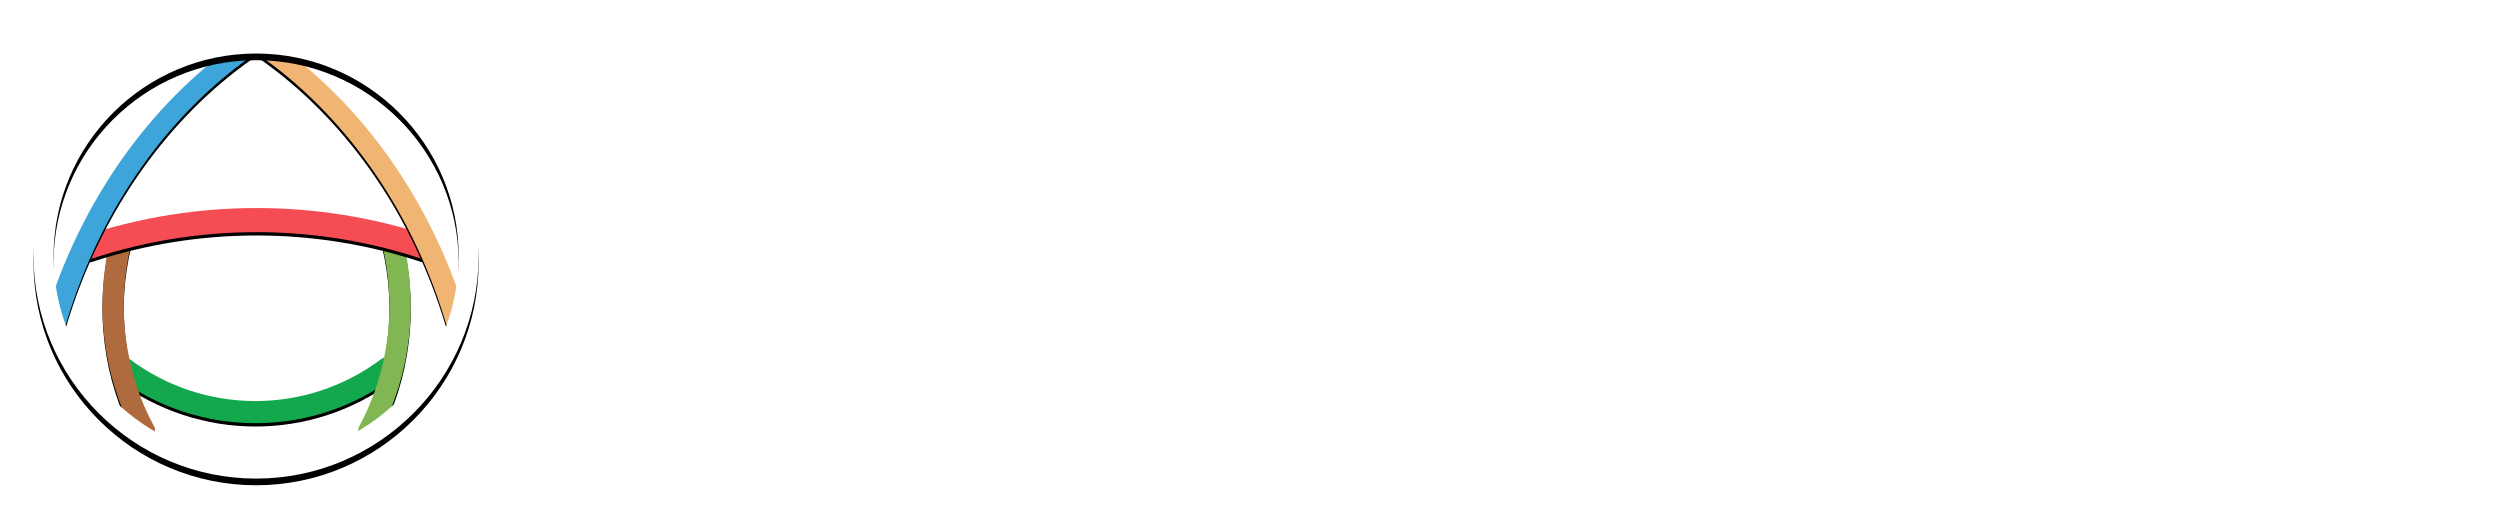 <?xml version="1.0" encoding="UTF-8"?>
<svg width="749px" height="153px" viewBox="0 0 749 153" version="1.1" xmlns="http://www.w3.org/2000/svg" xmlns:xlink="http://www.w3.org/1999/xlink">
    <!-- Generator: Sketch 55.1 (78136) - https://sketchapp.com -->
    <title>logo-full</title>
    <desc>Created with Sketch.</desc>
    <defs>
        <path d="M103.897,101.46 C79.23,119.954 45.32,119.954 20.653,101.46 C19.204,100.37 18.818,98.482 19.749,97.379 L20.6,96.355 C21.544,95.238 23.339,95.185 24.642,96.156 C46.943,112.881 77.621,112.881 99.921,96.156 C101.225,95.185 103.02,95.238 103.964,96.355 L104.815,97.379 C105.732,98.496 105.36,100.37 103.897,101.46" id="path-1"></path>
        <filter x="-2.3%" y="-5.0%" width="104.6%" height="120.1%" filterUnits="objectBoundingBox" id="filter-2">
            <feOffset dx="0" dy="1" in="SourceAlpha" result="shadowOffsetOuter1"></feOffset>
            <feGaussianBlur stdDeviation="0.5" in="shadowOffsetOuter1" result="shadowBlurOuter1"></feGaussianBlur>
            <feColorMatrix values="0 0 0 0 0.075   0 0 0 0 0.078   0 0 0 0 0.082  0 0 0 1 0" type="matrix" in="shadowBlurOuter1"></feColorMatrix>
        </filter>
        <path d="M95.084,119.782 L95.084,119.782 C93.502,119 92.678,117.529 93.249,116.509 C102.023,100.396 104.948,80.639 100.069,61.028 C99.763,59.769 100.84,58.271 102.515,57.702 L102.515,57.702 C104.19,57.132 105.878,57.794 106.091,58.775 C111.528,79.857 108.603,101.23 99.245,118.814 C98.5,120.312 96.679,120.55 95.084,119.782" id="path-3"></path>
        <filter x="-12.7%" y="-1.6%" width="125.4%" height="106.4%" filterUnits="objectBoundingBox" id="filter-4">
            <feOffset dx="0" dy="1" in="SourceAlpha" result="shadowOffsetOuter1"></feOffset>
            <feGaussianBlur stdDeviation="0.5" in="shadowOffsetOuter1" result="shadowBlurOuter1"></feGaussianBlur>
            <feColorMatrix values="0 0 0 0 0.075   0 0 0 0 0.078   0 0 0 0 0.082  0 0 0 1 0" type="matrix" in="shadowBlurOuter1"></feColorMatrix>
        </filter>
        <path d="M30.26,119.773 L30.167,119.773 C31.749,118.992 32.572,117.523 32.014,116.491 C23.231,100.388 20.308,80.619 25.184,61.023 C25.49,59.765 24.414,58.27 22.739,57.701 C21.052,57.132 19.364,57.794 19.165,58.773 C13.73,79.852 16.654,101.222 26.008,118.807 C26.766,120.302 28.586,120.554 30.181,119.786" id="path-5"></path>
        <filter x="-12.7%" y="-1.6%" width="125.4%" height="106.4%" filterUnits="objectBoundingBox" id="filter-6">
            <feOffset dx="0" dy="1" in="SourceAlpha" result="shadowOffsetOuter1"></feOffset>
            <feGaussianBlur stdDeviation="0.5" in="shadowOffsetOuter1" result="shadowBlurOuter1"></feGaussianBlur>
            <feColorMatrix values="0 0 0 0 0.075   0 0 0 0 0.078   0 0 0 0 0.082  0 0 0 1 0" type="matrix" in="shadowBlurOuter1"></feColorMatrix>
        </filter>
        <path d="M111.844,66.001 C79.885,55.464 45.332,55.464 13.373,66.001 C11.418,66.647 9.275,65.685 8.597,63.815 C7.918,61.944 9.023,59.811 11.085,59.139 C44.547,48.115 80.71,48.115 114.172,59.139 C116.234,59.824 117.339,61.944 116.66,63.815 C115.968,65.685 113.826,66.647 111.884,66.001" id="path-7"></path>
        <filter x="-1.8%" y="-6.5%" width="103.7%" height="126.1%" filterUnits="objectBoundingBox" id="filter-8">
            <feOffset dx="0" dy="1" in="SourceAlpha" result="shadowOffsetOuter1"></feOffset>
            <feGaussianBlur stdDeviation="0.5" in="shadowOffsetOuter1" result="shadowBlurOuter1"></feGaussianBlur>
            <feColorMatrix values="0 0 0 0 0.075   0 0 0 0 0.078   0 0 0 0 0.082  0 0 0 1 0" type="matrix" in="shadowBlurOuter1"></feColorMatrix>
        </filter>
        <path d="M62.5,4.643 L62.5,1.167 L63.008,1.167 C63.54,0.407 64.39,2.06720635e-06 65.253,7.92262038e-12 L65.253,0 C65.792,-1.29100396e-06 66.336,0.159 66.812,0.49 C91.483,17.32 113.122,44.893 124.693,80.754 C125.305,82.664 124.56,85.276 123.057,86.483 C121.541,87.677 119.852,87.067 119.28,85.17 C108.587,49.601 87.719,22.148 63.713,5.305 C63.54,5.172 63.381,5.026 63.234,4.867 C63.016,4.734 62.764,4.656 62.5,4.643 Z" id="path-9"></path>
        <filter x="-3.2%" y="-1.1%" width="106.4%" height="104.6%" filterUnits="objectBoundingBox" id="filter-10">
            <feOffset dx="0" dy="1" in="SourceAlpha" result="shadowOffsetOuter1"></feOffset>
            <feGaussianBlur stdDeviation="0.5" in="shadowOffsetOuter1" result="shadowBlurOuter1"></feGaussianBlur>
            <feColorMatrix values="0 0 0 0 0.075   0 0 0 0 0.078   0 0 0 0 0.082  0 0 0 1 0" type="matrix" in="shadowBlurOuter1"></feColorMatrix>
        </filter>
        <path d="M62.5,4.643 C62.474,4.642 62.449,4.641 62.423,4.641 C62.197,4.641 61.984,4.681 61.785,4.774 C61.612,4.973 61.425,5.159 61.213,5.305 C37.206,22.148 16.339,49.601 5.646,85.17 C5.074,87.067 3.385,87.703 1.869,86.483 C0.353,85.263 -0.405,82.664 0.22,80.754 C11.804,44.879 33.429,17.333 58.101,0.49 C59.337,-0.358 61.04,-0.053 61.904,1.167 L62.5,1.167 L62.5,4.643 Z" id="path-11"></path>
        <filter x="-3.2%" y="-1.1%" width="106.4%" height="104.6%" filterUnits="objectBoundingBox" id="filter-12">
            <feOffset dx="0" dy="1" in="SourceAlpha" result="shadowOffsetOuter1"></feOffset>
            <feGaussianBlur stdDeviation="0.5" in="shadowOffsetOuter1" result="shadowBlurOuter1"></feGaussianBlur>
            <feColorMatrix values="0 0 0 0 0.075   0 0 0 0 0.078   0 0 0 0 0.082  0 0 0 1 0" type="matrix" in="shadowBlurOuter1"></feColorMatrix>
        </filter>
        <path d="M66.671,133.329 C29.891,133.329 0,103.425 0,66.658 C0,29.891 29.891,0 66.671,0 C103.451,0 133.329,29.904 133.329,66.671 C133.329,103.438 103.425,133.329 66.671,133.329 M66.671,5.983 C33.209,5.983 5.997,33.209 5.997,66.671 C5.997,100.133 33.209,127.358 66.684,127.358 C100.16,127.358 127.358,100.133 127.358,66.671 C127.358,33.209 100.133,5.983 66.671,5.983" id="path-13"></path>
        <filter x="-3.8%" y="-3.0%" width="107.5%" height="107.5%" filterUnits="objectBoundingBox" id="filter-14">
            <feOffset dx="0" dy="1" in="SourceAlpha" result="shadowOffsetOuter1"></feOffset>
            <feGaussianBlur stdDeviation="1.5" in="shadowOffsetOuter1" result="shadowBlurOuter1"></feGaussianBlur>
            <feColorMatrix values="0 0 0 0 0   0 0 0 0 0   0 0 0 0 0  0 0 0 0.148 0" type="matrix" in="shadowBlurOuter1" result="shadowMatrixOuter1"></feColorMatrix>
            <feOffset dx="0" dy="1" in="SourceAlpha" result="shadowOffsetOuter2"></feOffset>
            <feGaussianBlur stdDeviation="0.5" in="shadowOffsetOuter2" result="shadowBlurOuter2"></feGaussianBlur>
            <feColorMatrix values="0 0 0 0 0   0 0 0 0 0   0 0 0 0 0  0 0 0 0.417 0" type="matrix" in="shadowBlurOuter2" result="shadowMatrixOuter2"></feColorMatrix>
            <feMerge>
                <feMergeNode in="shadowMatrixOuter1"></feMergeNode>
                <feMergeNode in="shadowMatrixOuter2"></feMergeNode>
            </feMerge>
        </filter>
    </defs>
    <g id="logo-full" stroke="none" stroke-width="1" fill="none" fill-rule="evenodd">
        <g id="text-light" transform="translate(164, 36)" fill="#FFFFFF" fill-rule="nonzero">
            <path d="M348.216,9.952 C346.04,10.08 344.472,10.336 343.512,10.72 C342.552,11.104 341.896,11.84 341.544,12.928 C341.192,14.016 341.016,15.776 341.016,18.208 L341.016,65.824 C341.016,68.256 341.192,70.016 341.544,71.104 C341.896,72.192 342.552,72.928 343.512,73.312 C344.472,73.696 346.04,73.952 348.216,74.08 L348.216,76 C345.08,75.808 340.216,75.712 333.624,75.712 C327.16,75.712 322.136,75.808 318.552,76 L318.552,74.08 C320.664,73.952 322.216,73.696 323.208,73.312 C324.2,72.928 324.872,72.192 325.224,71.104 C325.576,70.016 325.752,68.256 325.752,65.824 L325.752,42.784 L300.312,42.784 L300.312,65.824 C300.312,68.256 300.488,70.016 300.84,71.104 C301.192,72.192 301.848,72.928 302.808,73.312 C303.768,73.696 305.336,73.952 307.512,74.08 L307.512,76 C304.056,75.808 299.224,75.712 293.016,75.712 C286.168,75.712 281.112,75.808 277.848,76 L277.848,74.08 C279.96,73.952 281.512,73.696 282.504,73.312 C283.496,72.928 284.168,72.192 284.52,71.104 C284.872,70.016 285.048,68.256 285.048,65.824 L285.048,18.208 C285.048,15.776 284.872,14.016 284.52,12.928 C284.168,11.84 283.496,11.104 282.504,10.72 C281.512,10.336 279.96,10.08 277.848,9.952 L277.848,8.032 C281.112,8.224 286.168,8.32 293.016,8.32 C299.224,8.32 304.056,8.224 307.512,8.032 L307.512,9.952 C305.336,10.08 303.768,10.336 302.808,10.72 C301.848,11.104 301.192,11.84 300.84,12.928 C300.488,14.016 300.312,15.776 300.312,18.208 L300.312,40.864 L325.752,40.864 L325.752,18.208 C325.752,15.776 325.576,14.016 325.224,12.928 C324.872,11.84 324.2,11.104 323.208,10.72 C322.216,10.336 320.664,10.08 318.552,9.952 L318.552,8.032 C322.136,8.224 327.16,8.32 333.624,8.32 C340.216,8.32 345.08,8.224 348.216,8.032 L348.216,9.952 Z M374.632,25.024 C381.992,25.024 387.752,27.12 391.912,31.312 C396.072,35.504 398.152,42.144 398.152,51.232 C398.152,60.32 396.072,66.944 391.912,71.104 C387.752,75.264 381.992,77.344 374.632,77.344 C367.336,77.344 361.592,75.264 357.4,71.104 C353.208,66.944 351.112,60.32 351.112,51.232 C351.112,42.144 353.208,35.504 357.4,31.312 C361.592,27.12 367.336,25.024 374.632,25.024 Z M374.632,26.944 C371.88,26.944 369.688,28.944 368.056,32.944 C366.424,36.944 365.608,43.04 365.608,51.232 C365.608,59.424 366.424,65.504 368.056,69.472 C369.688,73.44 371.88,75.424 374.632,75.424 C377.448,75.424 379.656,73.456 381.256,69.52 C382.856,65.584 383.656,59.488 383.656,51.232 C383.656,42.976 382.84,36.864 381.208,32.896 C379.576,28.928 377.384,26.944 374.632,26.944 Z M479.288,67.072 C479.288,69.696 479.752,71.504 480.68,72.496 C481.608,73.488 483.192,73.984 485.432,73.984 L485.432,76 C479.032,75.744 474.808,75.616 472.76,75.616 C470.968,75.616 467,75.744 460.856,76 L460.856,73.984 C462.584,73.984 463.784,73.504 464.456,72.544 C465.128,71.584 465.464,69.76 465.464,67.072 L465.464,37.216 C465.464,34.528 465.064,32.528 464.264,31.216 C463.464,29.904 461.944,29.248 459.704,29.248 C457.336,29.248 455.272,30.24 453.512,32.224 C451.752,34.208 450.712,36.64 450.392,39.52 L450.392,67.072 C450.392,69.696 450.792,71.504 451.592,72.496 C452.392,73.488 453.848,73.984 455.96,73.984 L455.96,76 C449.816,75.744 445.784,75.616 443.864,75.616 C442.072,75.616 438.104,75.744 431.96,76 L431.96,73.984 C433.688,73.984 434.888,73.488 435.56,72.496 C436.232,71.504 436.568,69.696 436.568,67.072 L436.568,37.216 C436.568,34.528 436.216,32.528 435.512,31.216 C434.808,29.904 433.432,29.248 431.384,29.248 C428.824,29.248 426.632,30.32 424.808,32.464 C422.984,34.608 422.072,37.248 422.072,40.384 L422.072,67.072 C422.072,69.696 422.408,71.504 423.08,72.496 C423.752,73.488 424.952,73.984 426.68,73.984 L426.68,76 C421.048,75.744 417.272,75.616 415.352,75.616 C413.432,75.616 409.016,75.744 402.104,76 L402.104,73.984 C404.408,73.984 406.008,73.488 406.904,72.496 C407.8,71.504 408.248,69.696 408.248,67.072 L408.248,36.832 C408.248,33.888 407.8,31.744 406.904,30.4 C406.008,29.056 404.408,28.384 402.104,28.384 L402.104,26.368 C404.152,26.56 406.136,26.656 408.056,26.656 C413.752,26.656 418.424,26.208 422.072,25.312 L422.072,33.952 C424.888,28 429.848,25.024 436.952,25.024 C441.816,25.024 445.336,26.272 447.512,28.768 C448.728,30.048 449.528,31.968 449.912,34.528 C451.576,31.072 453.752,28.624 456.44,27.184 C459.128,25.744 462.264,25.024 465.848,25.024 C470.712,25.024 474.232,26.272 476.408,28.768 C477.432,29.92 478.168,31.488 478.616,33.472 C479.064,35.456 479.288,38.048 479.288,41.248 L479.288,67.072 Z M515.208,69.472 C520.456,69.472 524.68,66.912 527.88,61.792 L529.608,62.368 C528.328,66.528 526.04,70.064 522.744,72.976 C519.448,75.888 515.336,77.344 510.408,77.344 C503.624,77.344 498.232,75.184 494.232,70.864 C490.232,66.544 488.232,60.16 488.232,51.712 C488.232,43.072 490.376,36.464 494.664,31.888 C498.952,27.312 504.648,25.024 511.752,25.024 C523.784,25.024 529.8,32.128 529.8,46.336 L502.824,46.336 C502.76,47.296 502.728,48.8 502.728,50.848 C502.728,55.072 503.32,58.592 504.504,61.408 C505.688,64.224 507.224,66.272 509.112,67.552 C511,68.832 513.032,69.472 515.208,69.472 Z M511.176,27.04 C508.872,27.04 506.968,28.464 505.464,31.312 C503.96,34.16 503.016,38.56 502.632,44.512 L517.704,44.512 C517.832,39.456 517.336,35.28 516.216,31.984 C515.096,28.688 513.416,27.04 511.176,27.04 Z M552.376,25.024 C554.808,25.024 557.048,25.328 559.096,25.936 C561.144,26.544 562.712,27.232 563.8,28 C564.44,28.448 565.016,28.672 565.528,28.672 C566.104,28.672 566.6,28.368 567.016,27.76 C567.432,27.152 567.704,26.272 567.832,25.12 L569.848,25.12 C569.592,28.384 569.464,34.016 569.464,42.016 L567.448,42.016 C566.872,37.792 565.608,34.256 563.656,31.408 C561.704,28.56 558.872,27.136 555.16,27.136 C553.24,27.136 551.656,27.68 550.408,28.768 C549.16,29.856 548.536,31.36 548.536,33.28 C548.536,35.456 549.272,37.328 550.744,38.896 C552.216,40.464 554.52,42.368 557.656,44.608 L560.44,46.624 C564.344,49.568 567.224,52.192 569.08,54.496 C570.936,56.8 571.864,59.68 571.864,63.136 C571.864,65.952 571.048,68.448 569.416,70.624 C567.784,72.8 565.592,74.464 562.84,75.616 C560.088,76.768 557.048,77.344 553.72,77.344 C550.2,77.344 547.192,76.672 544.696,75.328 C542.648,74.304 541.176,73.632 540.28,73.312 C539.64,73.12 539.08,73.328 538.6,73.936 C538.12,74.544 537.752,75.456 537.496,76.672 L535.48,76.672 C535.736,73.024 535.864,66.624 535.864,57.472 L537.88,57.472 C539.16,69.248 543.48,75.136 550.84,75.136 C552.696,75.136 554.28,74.576 555.592,73.456 C556.904,72.336 557.56,70.624 557.56,68.32 C557.56,66.528 557.16,64.928 556.36,63.52 C555.56,62.112 554.552,60.864 553.336,59.776 C552.12,58.688 550.296,57.184 547.864,55.264 C544.984,52.96 542.792,51.104 541.288,49.696 C539.784,48.288 538.504,46.624 537.448,44.704 C536.392,42.784 535.864,40.64 535.864,38.272 C535.864,34.176 537.464,30.944 540.664,28.576 C543.864,26.208 547.768,25.024 552.376,25.024 Z" id="Homes"></path>
            <path d="M60.364,67.936 C61.196,70.048 62.156,71.584 63.244,72.544 C64.332,73.504 65.388,74.016 66.412,74.08 L66.412,76 C62.572,75.808 57.708,75.712 51.82,75.712 C45.292,75.712 40.428,75.808 37.228,76 L37.228,74.08 C39.66,73.952 41.388,73.648 42.412,73.168 C43.436,72.688 43.948,71.84 43.948,70.624 C43.948,69.472 43.564,67.936 42.796,66.016 L37.036,50.272 L16.108,50.272 L13.612,56.896 C11.82,61.504 10.924,65.056 10.924,67.552 C10.924,69.92 11.644,71.568 13.084,72.496 C14.524,73.424 16.652,73.952 19.468,74.08 L19.468,76 C15.116,75.808 11.148,75.712 7.564,75.712 C4.62,75.712 2.188,75.808 0.268,76 L0.268,74.08 C3.404,73.504 6.156,70.144 8.524,64 L30.412,7.84 C31.116,7.904 32.236,7.936 33.772,7.936 C35.308,7.936 36.396,7.904 37.036,7.84 L60.364,67.936 Z M36.364,48.352 L26.86,22.432 L16.876,48.352 L36.364,48.352 Z M85.628,67.072 C85.628,69.696 86.076,71.504 86.972,72.496 C87.868,73.488 89.468,73.984 91.772,73.984 L91.772,76 C85.116,75.744 80.828,75.616 78.908,75.616 C76.732,75.616 72.316,75.744 65.66,76 L65.66,73.984 C67.9,73.984 69.484,73.488 70.412,72.496 C71.34,71.504 71.804,69.696 71.804,67.072 L71.804,12.352 C71.804,9.408 71.34,7.264 70.412,5.92 C69.484,4.576 67.9,3.904 65.66,3.904 L65.66,1.888 C67.708,2.08 69.692,2.176 71.612,2.176 C77.18,2.176 81.852,1.728 85.628,0.832 L85.628,67.072 Z M128.364,25.024 C131.692,25.024 134.652,25.92 137.244,27.712 C139.836,29.504 141.868,32.192 143.34,35.776 C144.812,39.36 145.548,43.744 145.548,48.928 C145.548,58.08 143.548,65.104 139.548,70 C135.548,74.896 130.124,77.344 123.276,77.344 C121.356,77.344 119.548,77.088 117.852,76.576 C116.156,76.064 114.7,75.296 113.484,74.272 L113.484,83.872 C113.484,86.688 114.188,88.64 115.596,89.728 C117.004,90.816 119.18,91.36 122.124,91.36 L122.124,93.376 L119.532,93.28 C112.428,93.088 107.916,92.992 105.996,92.992 C104.076,92.992 100.044,93.12 93.9,93.376 L93.9,91.36 C96.012,91.36 97.5,90.896 98.364,89.968 C99.228,89.04 99.66,87.328 99.66,84.832 L99.66,36.832 C99.66,33.888 99.196,31.744 98.268,30.4 C97.34,29.056 95.756,28.384 93.516,28.384 L93.516,26.368 C95.564,26.56 97.548,26.656 99.468,26.656 C105.036,26.656 109.708,26.208 113.484,25.312 L113.484,34.144 C114.828,31.2 116.78,28.944 119.34,27.376 C121.9,25.808 124.908,25.024 128.364,25.024 Z M119.532,74.752 C123.628,74.752 126.572,72.72 128.364,68.656 C130.156,64.592 131.052,58.656 131.052,50.848 C131.052,43.04 130.332,37.472 128.892,34.144 C127.452,30.816 125.388,29.152 122.7,29.152 C120.524,29.152 118.588,29.888 116.892,31.36 C115.196,32.832 114.06,34.88 113.484,37.504 L113.484,72.16 C115.02,73.888 117.036,74.752 119.532,74.752 Z M168.988,33.952 C171.868,28 177.084,25.024 184.636,25.024 C189.628,25.024 193.148,26.272 195.196,28.768 C196.284,29.984 197.068,31.568 197.548,33.52 C198.028,35.472 198.268,38.048 198.268,41.248 L198.268,67.072 C198.268,69.696 198.716,71.504 199.612,72.496 C200.508,73.488 202.108,73.984 204.412,73.984 L204.412,76 C197.756,75.744 193.532,75.616 191.74,75.616 C189.564,75.616 185.404,75.744 179.26,76 L179.26,73.984 C181.18,73.984 182.524,73.488 183.292,72.496 C184.06,71.504 184.444,69.696 184.444,67.072 L184.444,37.216 C184.444,34.592 184.012,32.608 183.148,31.264 C182.284,29.92 180.732,29.248 178.492,29.248 C175.804,29.248 173.548,30.288 171.724,32.368 C169.9,34.448 168.988,37.088 168.988,40.288 L168.988,67.072 C168.988,69.696 169.372,71.504 170.14,72.496 C170.908,73.488 172.252,73.984 174.172,73.984 L174.172,76 C168.028,75.744 164.06,75.616 162.268,75.616 C160.092,75.616 155.676,75.744 149.02,76 L149.02,73.984 C151.26,73.984 152.844,73.488 153.772,72.496 C154.7,71.504 155.164,69.696 155.164,67.072 L155.164,12.448 C155.164,9.504 154.7,7.36 153.772,6.016 C152.844,4.672 151.26,4 149.02,4 L149.02,1.984 C151.068,2.176 153.052,2.272 154.972,2.272 C160.54,2.272 165.212,1.824 168.988,0.928 L168.988,33.952 Z M218.54,76.672 C214.444,76.672 211.388,75.616 209.372,73.504 C207.356,71.392 206.348,68.608 206.348,65.152 C206.348,62.272 207.1,59.888 208.604,58 C210.108,56.112 211.932,54.656 214.076,53.632 C216.22,52.608 218.956,51.52 222.284,50.368 C225.804,49.152 228.38,48.048 230.012,47.056 C231.644,46.064 232.46,44.704 232.46,42.976 L232.46,35.488 C232.46,32.8 231.836,30.704 230.588,29.2 C229.34,27.696 227.404,26.944 224.78,26.944 C221.708,26.944 219.372,27.712 217.772,29.248 C219.564,29.888 220.956,30.848 221.948,32.128 C222.94,33.408 223.436,34.912 223.436,36.64 C223.436,38.816 222.7,40.544 221.228,41.824 C219.756,43.104 217.964,43.744 215.852,43.744 C213.612,43.744 211.884,43.04 210.668,41.632 C209.452,40.224 208.844,38.464 208.844,36.352 C208.844,34.56 209.276,33.04 210.14,31.792 C211.004,30.544 212.332,29.376 214.124,28.288 C215.852,27.264 217.98,26.464 220.508,25.888 C223.036,25.312 225.804,25.024 228.812,25.024 C231.948,25.024 234.668,25.344 236.972,25.984 C239.276,26.624 241.196,27.712 242.732,29.248 C244.14,30.656 245.084,32.384 245.564,34.432 C246.044,36.48 246.284,39.264 246.284,42.784 L246.284,68.896 C246.284,70.432 246.428,71.52 246.716,72.16 C247.004,72.8 247.564,73.12 248.396,73.12 C249.356,73.12 250.508,72.576 251.852,71.488 L252.812,73.12 C249.932,75.488 246.412,76.672 242.252,76.672 C238.732,76.672 236.268,75.968 234.86,74.56 C233.452,73.152 232.716,71.264 232.652,68.896 C229.452,74.08 224.748,76.672 218.54,76.672 Z M225.932,70.528 C228.428,70.528 230.604,69.216 232.46,66.592 L232.46,46.912 C231.692,48.192 230.06,49.6 227.564,51.136 C225.068,52.736 223.18,54.336 221.9,55.936 C220.62,57.536 219.98,59.84 219.98,62.848 C219.98,65.472 220.524,67.408 221.612,68.656 C222.7,69.904 224.14,70.528 225.932,70.528 Z" id="Alpha"></path>
        </g>
        <g id="emblem-light">
            <g id="ah-logo" transform="translate(10.054, 10.054)">
                <g id="ah-logo-emblem" fill-rule="nonzero">
                    <g id="logo-core" transform="translate(4.199, 1.4)">
                        <g id="H-bottom">
                            <use fill="black" fill-opacity="1" filter="url(#filter-2)" xlink:href="#path-1"></use>
                            <use fill="#14A84E" xlink:href="#path-1"></use>
                        </g>
                        <g id="H-right">
                            <use fill="black" fill-opacity="1" filter="url(#filter-4)" xlink:href="#path-3"></use>
                            <use fill="#81B753" xlink:href="#path-3"></use>
                        </g>
                        <g id="H-left">
                            <use fill="black" fill-opacity="1" filter="url(#filter-6)" xlink:href="#path-5"></use>
                            <use fill="#AF6A3D" xlink:href="#path-5"></use>
                        </g>
                        <g id="A-cross">
                            <use fill="black" fill-opacity="1" filter="url(#filter-8)" xlink:href="#path-7"></use>
                            <use fill="#F64D54" xlink:href="#path-7"></use>
                        </g>
                        <g id="A-right">
                            <use fill="black" fill-opacity="1" filter="url(#filter-10)" xlink:href="#path-9"></use>
                            <use fill="#F0B573" xlink:href="#path-9"></use>
                        </g>
                        <g id="A-left">
                            <use fill="black" fill-opacity="1" filter="url(#filter-12)" xlink:href="#path-11"></use>
                            <use fill="#3DA5D9" xlink:href="#path-11"></use>
                        </g>
                    </g>
                    <g id="ring">
                        <use fill="black" fill-opacity="1" filter="url(#filter-14)" xlink:href="#path-13"></use>
                        <use fill="#FFFFFF" xlink:href="#path-13"></use>
                    </g>
                </g>
            </g>
        </g>
    </g>
</svg>